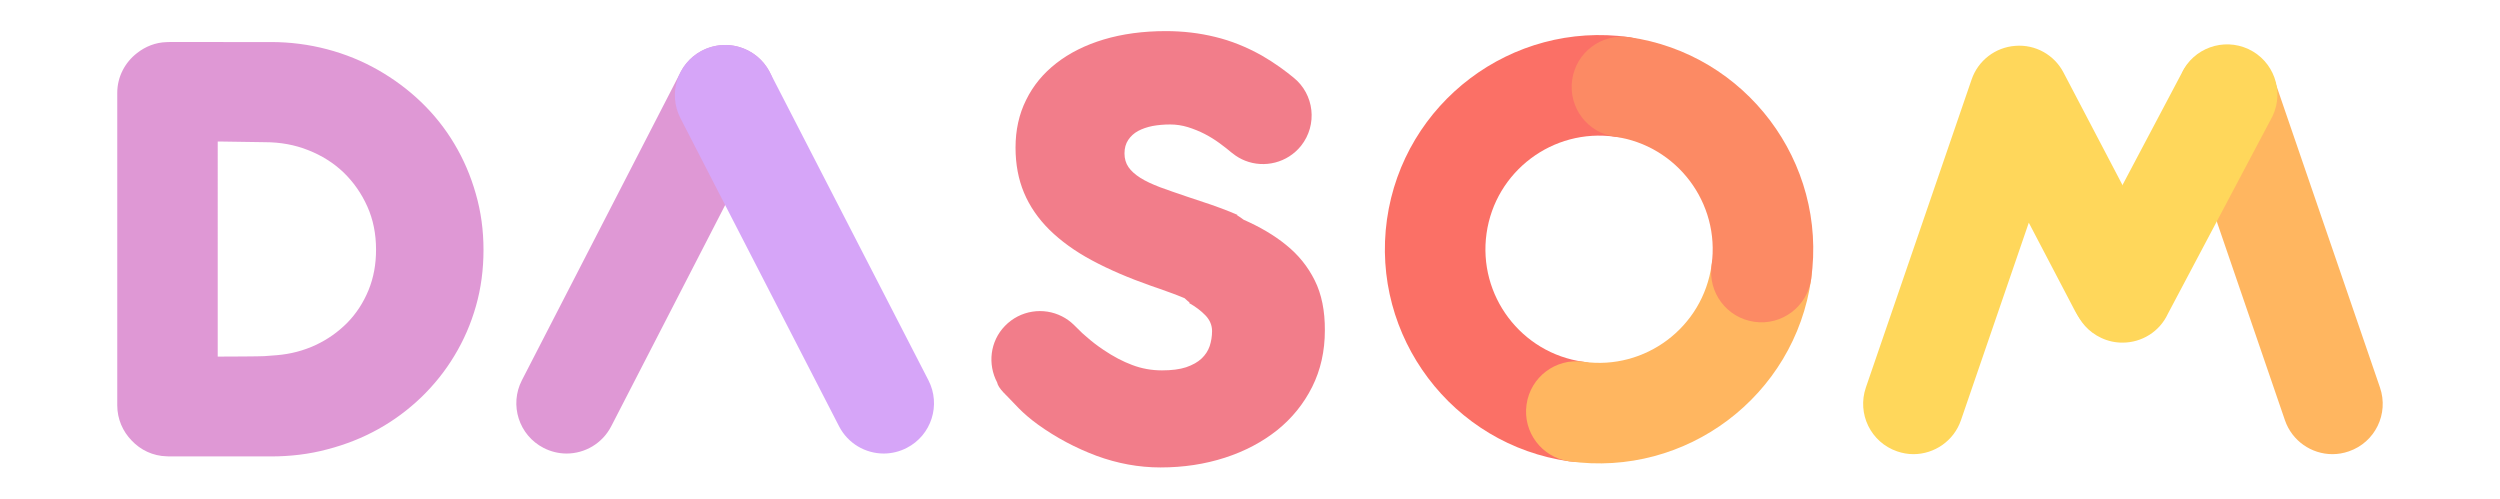 <?xml version="1.0" encoding="utf-8"?>
<!-- Generator: Adobe Illustrator 16.0.0, SVG Export Plug-In . SVG Version: 6.00 Build 0)  -->
<!DOCTYPE svg PUBLIC "-//W3C//DTD SVG 1.1//EN" "http://www.w3.org/Graphics/SVG/1.1/DTD/svg11.dtd">
<svg version="1.1" id="Layer_1" xmlns="http://www.w3.org/2000/svg" xmlns:xlink="http://www.w3.org/1999/xlink" x="0px" y="0px"
	 width="120.977px" height="24.123px" viewBox="0 0 120.977 24.123" enable-background="new 0 0 120.977 24.123"
	 xml:space="preserve">
<g>
	<g>
		<g>
			<path fill="#DF98D5" d="M27.418,21.947c-0.376,0-0.759-0.09-1.112-0.271c-1.197-0.615-1.664-2.08-1.051-3.275l7.675-14.901
				c0.615-1.199,2.083-1.667,3.274-1.054c1.193,0.617,1.663,2.085,1.051,3.277l-7.676,14.903
				C29.147,21.464,28.299,21.947,27.418,21.947z"/>
		</g>
	</g>
	<g>
		<g>
			<path fill="#D6A5F8" d="M42.764,21.947c-0.881,0-1.731-0.482-2.162-1.32L32.929,5.723c-0.615-1.192-0.148-2.66,1.048-3.278
				c1.195-0.613,2.661-0.146,3.277,1.054L44.927,18.4c0.615,1.195,0.146,2.66-1.048,3.274C43.525,21.857,43.14,21.947,42.764,21.947
				z"/>
		</g>
	</g>
</g>
<g>
	<path fill="#F27D8A" d="M63.619,13.564c-0.33-0.664-0.795-1.24-1.389-1.715c-0.576-0.47-1.265-0.871-2.053-1.218
		c-0.101-0.075-0.202-0.151-0.313-0.214l0.014-0.021c-0.081-0.037-0.158-0.066-0.234-0.098c-0.01,0-0.016-0.005-0.021-0.011
		c-0.701-0.287-1.306-0.483-2.169-0.767c-0.5-0.17-0.939-0.32-1.321-0.461c-0.377-0.145-0.697-0.291-0.951-0.453
		c-0.253-0.161-0.447-0.334-0.575-0.521c-0.129-0.188-0.192-0.41-0.192-0.661c0-0.257,0.061-0.473,0.18-0.651
		c0.118-0.178,0.279-0.326,0.478-0.435c0.202-0.108,0.437-0.188,0.698-0.241c0.266-0.048,0.549-0.074,0.851-0.074
		c0.292,0,0.58,0.043,0.865,0.13c0.281,0.089,0.549,0.196,0.808,0.329c0.257,0.133,0.493,0.281,0.718,0.445s0.428,0.324,0.609,0.478
		h0.007l0.021,0.019c0.188,0.153,0.393,0.268,0.604,0.352c0.934,0.369,2.041,0.106,2.704-0.719c0.809-1.018,0.645-2.498-0.369-3.308
		l-0.299-0.237l-0.35-0.26c-0.276-0.197-0.573-0.387-0.882-0.566c-0.739-0.414-1.488-0.715-2.252-0.899
		c-0.762-0.188-1.562-0.282-2.39-0.282c-1.104,0-2.107,0.137-3.004,0.405c-0.892,0.269-1.654,0.649-2.29,1.144
		c-0.635,0.493-1.125,1.084-1.466,1.781c-0.344,0.688-0.513,1.458-0.513,2.309c0,0.803,0.137,1.532,0.411,2.185
		c0.273,0.651,0.683,1.247,1.232,1.793c0.549,0.537,1.23,1.036,2.053,1.476c0.823,0.444,1.781,0.854,2.876,1.239
		c0.248,0.081,0.54,0.188,0.879,0.31c0.251,0.094,0.494,0.18,0.73,0.283c0.082,0.07,0.151,0.147,0.24,0.204l-0.02,0.031
		c0.312,0.176,0.574,0.373,0.788,0.595c0.215,0.225,0.321,0.479,0.321,0.762c0,0.254-0.041,0.496-0.115,0.725
		c-0.077,0.227-0.21,0.431-0.392,0.602c-0.184,0.174-0.43,0.312-0.747,0.422c-0.312,0.103-0.704,0.152-1.171,0.152
		c-0.5,0-0.98-0.086-1.438-0.26c-0.457-0.17-0.918-0.414-1.382-0.727c-0.312-0.207-0.588-0.422-0.829-0.636
		c-0.082-0.073-0.153-0.133-0.227-0.196h0.004l-0.397-0.39c-0.174-0.168-0.365-0.303-0.568-0.405
		c-0.897-0.457-2.022-0.3-2.761,0.463c-0.727,0.75-0.841,1.856-0.378,2.733c0.025,0.132,0.126,0.293,0.308,0.488
		c0.008,0.01,0.016,0.021,0.025,0.022c0.01,0.006,0.021,0.016,0.028,0.033c0.009,0.012,0.019,0.016,0.025,0.02
		c0.01,0.007,0.021,0.019,0.029,0.037l0.043,0.039c0.145,0.155,0.343,0.36,0.594,0.617c0.251,0.254,0.56,0.521,0.925,0.785
		c0.878,0.631,1.822,1.133,2.836,1.512c1.01,0.371,2.043,0.562,3.093,0.562c1.115,0,2.155-0.159,3.122-0.473
		c0.971-0.314,1.812-0.764,2.529-1.334c0.715-0.577,1.28-1.274,1.689-2.09c0.409-0.819,0.614-1.73,0.614-2.733
		C64.117,15.042,63.954,14.232,63.619,13.564z"/>
</g>
<path fill="#DF98D5" d="M23.024,9.377c-0.244-0.863-0.591-1.671-1.037-2.415c-0.445-0.748-0.982-1.421-1.611-2.026
	c-0.629-0.604-1.327-1.119-2.084-1.551c-0.762-0.434-1.58-0.768-2.457-1c-0.879-0.232-1.79-0.351-2.733-0.351H8.195L8.066,2.038
	c-0.54,0.013-1.033,0.215-1.429,0.526C6.056,3.01,5.674,3.707,5.674,4.495v15.12c0,0.663,0.268,1.263,0.697,1.703
	c0.428,0.455,1.027,0.748,1.695,0.763l0.129,0.006h4.906c0.943,0,1.856-0.106,2.738-0.343c0.883-0.229,1.704-0.555,2.466-0.979
	c0.76-0.422,1.452-0.938,2.077-1.537c0.623-0.603,1.163-1.274,1.61-2.019c0.452-0.746,0.798-1.545,1.041-2.403
	c0.244-0.855,0.364-1.763,0.364-2.718C23.397,11.145,23.274,10.24,23.024,9.377z M17.832,14.044
	c-0.248,0.604-0.591,1.129-1.026,1.574c-0.438,0.442-0.948,0.806-1.531,1.078c-0.586,0.272-1.214,0.438-1.89,0.493
	c-0.197,0.017-0.396,0.033-0.595,0.045c-0.197,0.015-1.809,0.021-2.018,0.021h-0.236V6.85h0.236l2.056,0.031
	c0.737,0,1.436,0.126,2.086,0.385c0.652,0.256,1.222,0.612,1.711,1.078c0.479,0.465,0.866,1.012,1.151,1.65
	c0.282,0.628,0.421,1.326,0.421,2.082C18.199,12.785,18.079,13.443,17.832,14.044z"/>
<g>
	<g>
		<path fill="#FB7066" d="M80.889,4.548c-0.186,1.329-1.411,2.257-2.74,2.069c-3.007-0.424-5.793,1.678-6.214,4.678
			c-0.424,3.005,1.678,5.793,4.679,6.211c1.332,0.189,2.257,1.422,2.073,2.749c-0.188,1.333-1.42,2.259-2.752,2.069
			c-5.654-0.795-9.611-6.047-8.819-11.702c0.798-5.66,6.046-9.616,11.708-8.825C80.154,1.988,81.079,3.217,80.889,4.548z"/>
	</g>
	<g>
		<path fill="#FFB660" d="M87.644,13.502c-0.796,5.661-6.047,9.616-11.709,8.821c-1.324-0.185-2.254-1.416-2.064-2.746
			c0.185-1.33,1.414-2.258,2.743-2.072c3.003,0.425,5.79-1.673,6.211-4.678c0.188-1.332,1.415-2.263,2.747-2.067
			C86.906,10.949,87.829,12.176,87.644,13.502z"/>
	</g>
	<g>
		<path fill="#FC8A64" d="M87.644,13.502c-0.188,1.331-1.416,2.262-2.748,2.071c-1.331-0.188-2.258-1.416-2.071-2.746
			c0.424-3.003-1.677-5.79-4.676-6.211c-1.333-0.188-2.259-1.418-2.071-2.747c0.185-1.331,1.414-2.256,2.746-2.073
			C84.48,2.594,88.439,7.846,87.644,13.502z"/>
	</g>
</g>
<g>
	<g>
		<path fill="#FFB660" d="M112.869,21.977c0.265,0,0.531-0.045,0.791-0.135c1.271-0.435,1.947-1.816,1.509-3.09L110.056,3.85
			c-0.315-0.918-1.146-1.561-2.113-1.631c-0.973-0.08-1.892,0.432-2.34,1.293l1.688,7.264l3.278,9.557
			C110.915,21.341,111.859,21.977,112.869,21.977z"/>
	</g>
	<g>
		<path fill="#FFD75B" d="M102.723,16.58c-0.351,0.004-0.71-0.07-1.05-0.232c-1.217-0.568-1.738-2.015-1.168-3.227l5.065-9.574
			c0.568-1.218,2.017-1.738,3.235-1.171c1.218,0.571,1.74,2.021,1.169,3.238l-5.068,9.569
			C104.498,16.062,103.633,16.576,102.723,16.58z"/>
	</g>
	<g>
		<path fill="#FFD75B" d="M92.594,21.977c-0.262,0-0.528-0.045-0.789-0.135c-1.272-0.435-1.95-1.816-1.514-3.09L95.407,3.85
			c0.312-0.918,1.146-1.561,2.113-1.631c0.969-0.08,1.889,0.432,2.336,1.293l4.869,9.291c0.626,1.192,0.164,2.66-1.024,3.282
			c-1.19,0.623-2.663,0.162-3.284-1.026l-2.242-4.283l-3.282,9.557C94.547,21.341,93.601,21.977,92.594,21.977z"/>
	</g>
</g>
</svg>
